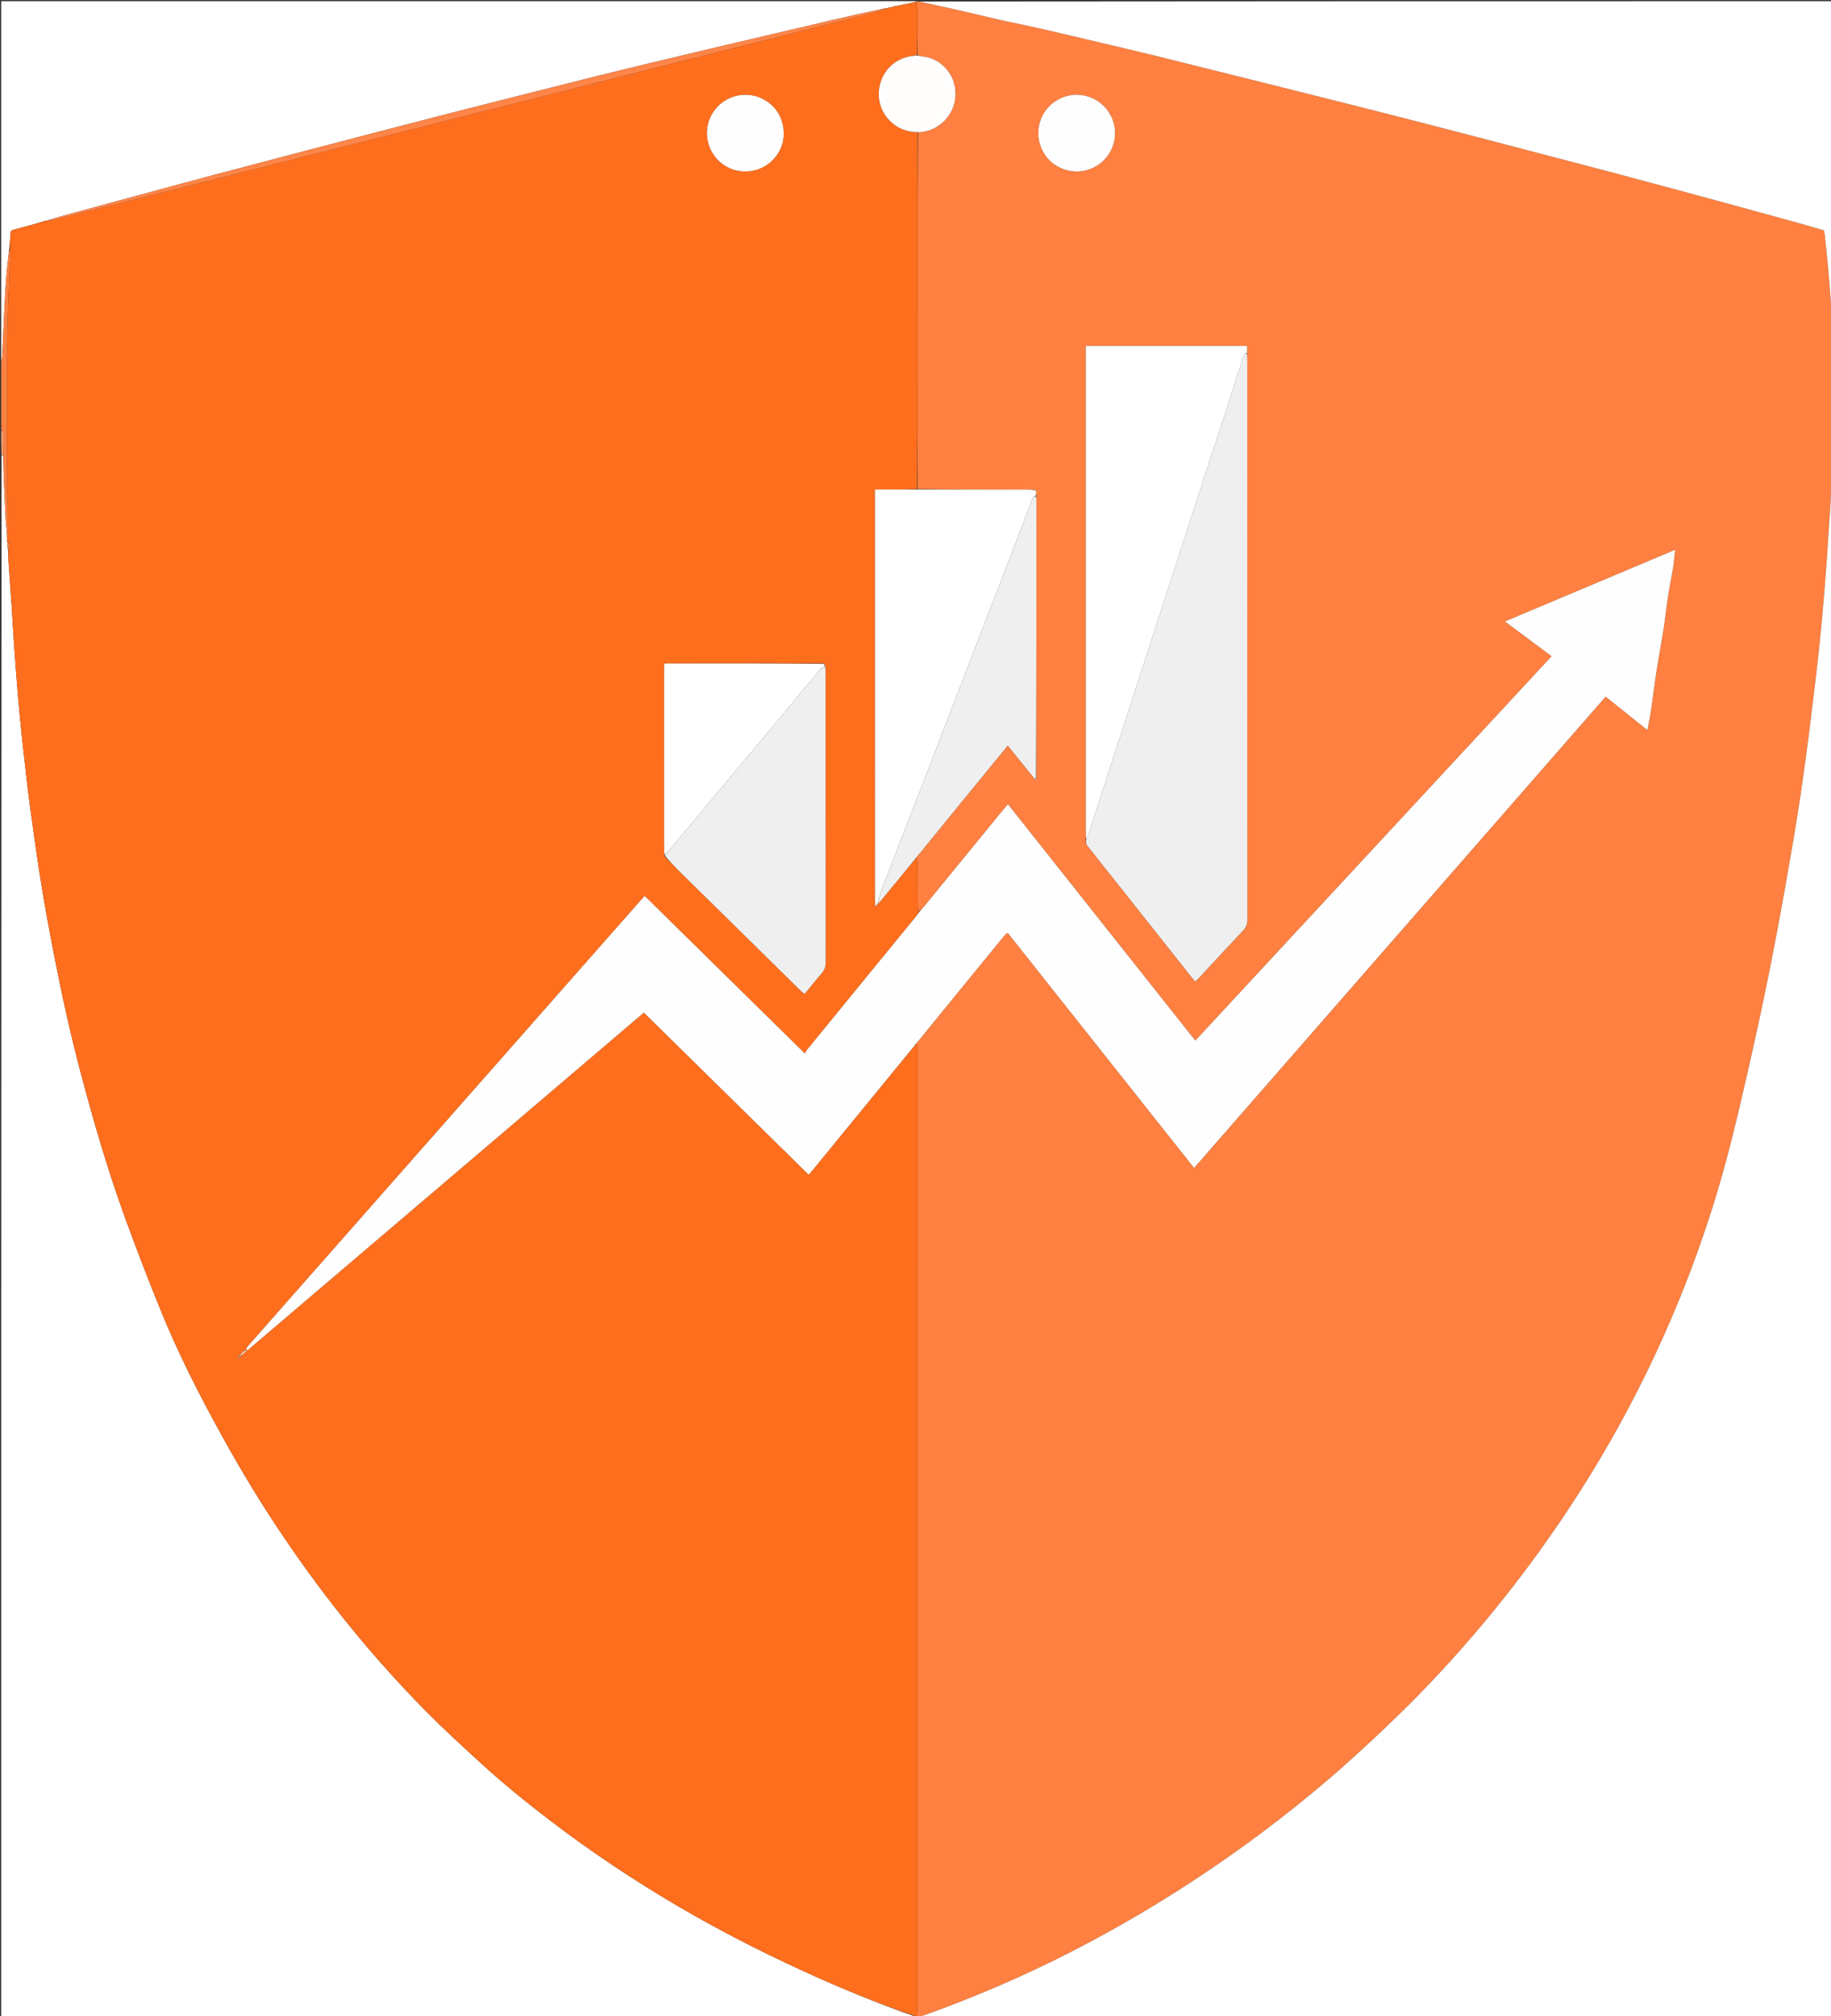 <svg version="1.1" id="Layer_1" xmlns="http://www.w3.org/2000/svg" xmlns:xlink="http://www.w3.org/1999/xlink" x="0px" y="0px"
	 width="100%" viewBox="0 0 3109 3423" enable-background="new 0 0 3109 3423" xml:space="preserve">
<rect x="0" y="0" width="3109" height="3423" fill="#333333" stroke="none"/>
<path fill="#FF8040" opacity="1" stroke="none" 
	d="
M1556,2 
	C1556.889,2 1557.778,2 1559.877,2.554 
	C1580.472,7.167 1599.912,10.982 1619.228,15.346 
	C1645.434,21.267 1671.508,27.769 1697.709,33.713 
	C1715.763,37.808 1733.985,41.158 1752.043,45.235 
	C1780.838,51.736 1809.578,58.481 1838.305,65.276 
	C1882.651,75.765 1927.058,86.015 1971.277,97.016 
	C2098.482,128.664 2225.688,160.322 2352.737,192.588 
	C2447.217,216.582 2541.482,241.422 2635.789,266.089 
	C2701.781,283.35 2767.744,300.728 2833.609,318.467 
	C2906.512,338.103 2979.299,358.172 3052.111,378.143 
	C3067.099,382.254 3081.976,386.765 3096.895,391.089 
	C3097.438,393.664 3098.021,395.577 3098.225,397.529 
	C3100.37,418.008 3102.7,438.472 3104.489,458.983 
	C3106.479,481.798 3108.45,504.634 3109.52,527.504 
	C3110.484,548.124 3110.165,568.802 3110.557,589.451 
	C3110.611,592.309 3111.498,595.151 3112,598 
	C3112,647.375 3112,696.75 3111.444,747.684 
	C3110.77,750.233 3110.552,751.221 3110.546,752.211 
	C3110.321,795.452 3109.757,838.677 3106.39,881.824 
	C3104.79,902.336 3103.879,922.901 3102.349,943.419 
	C3099.806,977.517 3097.328,1011.626 3094.24,1045.677 
	C3091.361,1077.416 3088.072,1109.127 3084.341,1140.777 
	C3078.591,1189.557 3072.716,1238.328 3066.132,1287 
	C3060.39,1329.443 3054.248,1371.853 3047.112,1414.079 
	C3036.484,1476.977 3025.469,1539.823 3013.457,1602.468 
	C2995.553,1695.844 2975.172,1788.705 2953.328,1881.247 
	C2938.734,1943.073 2922.65,2004.477 2903.011,2064.903 
	C2877.481,2143.456 2847.36,2220.2 2812.518,2295.119 
	C2783.156,2358.253 2750.702,2419.727 2715.064,2479.512 
	C2673.451,2549.322 2627.844,2616.43 2578.515,2681.043 
	C2529.624,2745.084 2477.193,2806.082 2421.515,2864.252 
	C2396.209,2890.691 2369.982,2916.296 2343.346,2941.401 
	C2315.039,2968.081 2286.322,2994.386 2256.783,3019.686 
	C2182.13,3083.625 2103.51,3142.327 2021.126,3196.003 
	C1958.339,3236.911 1893.728,3274.665 1827.189,3309.082 
	C1743.191,3352.53 1656.599,3390.071 1567.458,3421.708 
	C1564.8,3422.652 1562.479,3424.548 1560,3426 
	C1559.111,3426 1558.222,3426 1556.755,3425.505 
	C1556.101,3424.685 1556.025,3424.359 1556.406,3423.338 
	C1557.245,3417.366 1557.962,3412.089 1557.962,3406.812 
	C1558.013,2867.678 1558.01,2328.545 1558.008,1789.411 
	C1558.008,1786.079 1558.261,1782.716 1557.891,1779.424 
	C1557.605,1776.874 1556.53,1774.411 1556.008,1771.262 
	C1605.809,1710.001 1655.405,1649.384 1705.018,1588.782 
	C1706.276,1587.246 1707.715,1585.857 1709.11,1584.44 
	C1709.298,1584.248 1709.726,1584.258 1710.046,1584.24 
	C1710.363,1584.221 1710.685,1584.284 1711.685,1584.37 
	C1816.515,1716.595 1921.636,1849.188 2027.511,1982.732 
	C2260.718,1715.743 2493.244,1449.533 2726.365,1182.643 
	C2750.086,1201.645 2773.072,1220.058 2797.297,1239.463 
	C2799.736,1225.997 2802.138,1214.476 2803.859,1202.854 
	C2806.831,1182.781 2809.063,1162.595 2812.187,1142.547 
	C2816.125,1117.263 2820.885,1092.106 2824.836,1066.823 
	C2827.647,1048.844 2829.409,1030.701 2832.19,1012.716 
	C2834.775,995.992 2838.299,979.414 2840.999,962.706 
	C2842.488,953.49 2843.134,944.139 2844.328,933.321 
	C2747.276,974.188 2652.026,1014.296 2555.309,1055.022 
	C2582.365,1075.163 2608.154,1094.362 2634.58,1114.036 
	C2432.614,1331.871 2231.5,1548.787 2029.626,1766.522 
	C1923.186,1632.273 1817.518,1498.997 1711.461,1365.231 
	C1708.459,1368.713 1706.239,1371.173 1704.144,1373.734 
	C1658.78,1429.201 1613.437,1484.686 1568.054,1540.138 
	C1565.757,1542.944 1563.134,1545.485 1560.104,1547.508 
	C1559.033,1542.978 1558.103,1539.091 1558.079,1535.199 
	C1557.938,1512.64 1558.103,1490.08 1557.919,1467.522 
	C1557.888,1463.675 1556.674,1459.837 1556.218,1455.358 
	C1607.846,1391.923 1659.261,1329.125 1711.216,1265.668 
	C1726.806,1285.069 1741.599,1303.478 1756.542,1322.348 
	C1757.449,1323.352 1758.206,1323.895 1758.963,1324.437 
	C1759.16,1323.588 1759.358,1322.739 1759.658,1320.965 
	C1759.783,1162.96 1759.809,1005.88 1759.808,848.8 
	C1759.808,846.485 1759.474,844.17 1759.441,841.091 
	C1759.544,838.256 1759.501,836.186 1759.557,833.58 
	C1759.161,832.585 1758.667,832.125 1757.245,831.445 
	C1751.999,831.167 1747.679,831.063 1743.36,831.06 
	C1681.539,831.03 1619.718,831.014 1557.897,830.119 
	C1557.935,763.632 1558.006,698.019 1558.003,632.406 
	C1557.996,496.516 1557.949,360.626 1558.771,224.553 
	C1593.564,223.839 1625.595,193.977 1622.1,152.898 
	C1619.58,123.286 1595.495,98.413 1566.472,95.912 
	C1563.593,95.664 1560.793,94.508 1557.969,92.85 
	C1557.991,66.635 1558.112,41.341 1557.897,16.051 
	C1557.862,11.914 1556.352,7.789 1555.587,3.228 
	C1555.65,2.797 1556,2 1556,2 
M1843.746,1427.526 
	C1842.809,1432.92 1846.627,1436.132 1849.467,1439.716 
	C1907.404,1512.843 1965.369,1585.948 2023.346,1659.044 
	C2025.167,1661.34 2027.17,1663.491 2029.62,1666.326 
	C2032.298,1663.65 2034.676,1661.422 2036.888,1659.041 
	C2061.381,1632.678 2085.691,1606.142 2110.446,1580.027 
	C2115.917,1574.254 2117.987,1568.432 2117.983,1560.542 
	C2117.807,1244.303 2117.835,928.064 2117.81,611.825 
	C2117.81,607.841 2117.472,603.857 2117.589,598.135 
	C2117.589,594.622 2117.589,591.11 2117.589,587.228 
	C2025.658,587.228 1935.209,587.228 1843.668,587.228 
	C1843.668,591.753 1843.668,595.674 1843.668,599.594 
	C1843.669,871.076 1843.668,1142.557 1843.688,1414.038 
	C1843.688,1418.026 1843.949,1422.014 1843.746,1427.526 
M1790.139,278.956 
	C1799.564,285.611 1809.956,289.529 1821.491,290.709 
	C1848.829,293.506 1874.923,279.047 1886.846,254.258 
	C1898.919,229.154 1893.725,199.365 1873.848,179.724 
	C1854.374,160.479 1824.624,155.37 1800.052,167.27 
	C1754.644,189.259 1751.089,250.009 1790.139,278.956 
z"/>
<path fill="#FFFFFF" opacity="1" stroke="none" 
	d="
M1560.937,3426 
	C1562.479,3424.548 1564.8,3422.652 1567.458,3421.708 
	C1656.599,3390.071 1743.191,3352.53 1827.189,3309.082 
	C1893.728,3274.665 1958.339,3236.911 2021.126,3196.003 
	C2103.51,3142.327 2182.13,3083.625 2256.783,3019.686 
	C2286.322,2994.386 2315.039,2968.081 2343.346,2941.401 
	C2369.982,2916.296 2396.209,2890.691 2421.515,2864.252 
	C2477.193,2806.082 2529.624,2745.084 2578.515,2681.043 
	C2627.844,2616.43 2673.451,2549.322 2715.064,2479.512 
	C2750.702,2419.727 2783.156,2358.253 2812.518,2295.119 
	C2847.36,2220.2 2877.481,2143.456 2903.011,2064.903 
	C2922.65,2004.477 2938.734,1943.073 2953.328,1881.247 
	C2975.172,1788.705 2995.553,1695.844 3013.457,1602.468 
	C3025.469,1539.823 3036.484,1476.977 3047.112,1414.079 
	C3054.248,1371.853 3060.39,1329.443 3066.132,1287 
	C3072.716,1238.328 3078.591,1189.557 3084.341,1140.777 
	C3088.072,1109.127 3091.361,1077.416 3094.24,1045.677 
	C3097.328,1011.626 3099.806,977.517 3102.349,943.419 
	C3103.879,922.901 3104.79,902.336 3106.39,881.824 
	C3109.757,838.677 3110.321,795.452 3110.546,752.211 
	C3110.552,751.221 3110.77,750.233 3111.444,748.622 
	C3112,1640.483 3112,2532.965 3112,3426 
	C2595.292,3426 2078.583,3426 1560.937,3426 
z"/>
<path fill="#FFFFFF" opacity="1" stroke="none" 
	d="
M1555.949,3424.032 
	C1556.025,3424.359 1556.101,3424.685 1556.088,3425.505 
	C1038.1,3426 520.201,3426 2,3426 
	C2,2541.938 2,1657.876 2.583,772.929 
	C3.878,772.351 4.591,772.659 5.415,773.838 
	C5.744,784.631 5.803,794.562 6.209,804.478 
	C7.276,830.529 8.388,856.579 9.715,882.617 
	C10.112,890.423 11.276,898.19 12.01,906.828 
	C12.04,911.103 12.147,914.525 12.103,918.809 
	C12.579,925.133 13.207,930.594 13.839,936.957 
	C13.953,941.85 13.922,945.852 14.197,949.833 
	C15.982,975.669 17.902,1001.496 19.643,1027.335 
	C21.071,1048.53 22.191,1069.745 23.664,1090.937 
	C25.55,1118.074 27.426,1145.215 29.727,1172.318 
	C32.106,1200.34 34.659,1228.355 37.728,1256.308 
	C42.072,1295.879 46.394,1335.468 51.757,1374.908 
	C58.541,1424.804 65.543,1474.697 73.964,1524.335 
	C82.456,1574.396 92.277,1624.25 102.464,1674 
	C115.727,1738.766 131.666,1802.912 149.272,1866.643 
	C168.844,1937.495 190.38,2007.744 215.768,2076.722 
	C234.256,2126.953 253.479,2176.944 273.71,2226.496 
	C298.637,2287.551 327.759,2346.693 359.017,2404.766 
	C388.351,2459.265 419.087,2512.96 452.553,2565.037 
	C488.892,2621.584 527.605,2676.446 569.016,2729.445 
	C618.021,2792.165 670.531,2851.775 726.553,2908.225 
	C754.668,2936.555 784.251,2963.452 813.628,2990.5 
	C851.821,3025.667 892.106,3058.381 933.337,3089.9 
	C1002.142,3142.497 1074.001,3190.568 1148.666,3234.468 
	C1217.816,3275.125 1289.057,3311.747 1361.934,3345.184 
	C1425.434,3374.319 1489.985,3400.93 1555.949,3424.032 
z"/>
<path fill="#FFFFFF" opacity="1" stroke="none" 
	d="
M1555.078,2 
	C1556,2 1555.65,2.797 1554.752,3.244 
	C1541.965,6.115 1530.075,8.54 1517.629,10.972 
	C1516.068,11.402 1515.065,11.825 1513.397,12.222 
	C1511.87,12.357 1511.007,12.52 1509.573,12.665 
	C1508.011,13.138 1507.02,13.629 1505.37,14.11 
	C1503.844,14.233 1502.978,14.366 1501.308,14.458 
	C1471.925,20.843 1443.293,27.038 1414.779,33.737 
	C1307.931,58.838 1201.043,83.775 1094.326,109.421 
	C1023.172,126.521 952.243,144.566 881.285,162.468 
	C816.785,178.741 752.326,195.184 687.946,211.925 
	C581.734,239.544 475.523,267.175 369.457,295.346 
	C279.805,319.157 190.354,343.723 100.833,368.026 
	C94.482,369.75 88.292,372.065 81.365,374.104 
	C79.85,374.295 78.996,374.488 77.573,374.663 
	C76.01,375.129 75.017,375.614 73.358,376.118 
	C71.856,376.414 71.019,376.69 69.533,376.997 
	C66.895,377.799 64.907,378.571 62.171,379.35 
	C48.915,382.832 36.431,386.401 23.88,389.714 
	C20.713,390.55 18.281,391.458 18.032,395.243 
	C17.445,404.173 16.728,413.095 15.576,422.677 
	C13.496,440.121 11.656,456.891 10.382,473.704 
	C9.156,489.878 8.429,506.093 7.636,522.298 
	C6.293,549.723 5.115,577.156 3.738,604.579 
	C3.579,607.741 2.599,610.861 2,614 
	C2,410.08 2,206.159 2,2 
	C519.385,2 1036.77,2 1555.078,2 
z"/>
<path fill="#FFFFFF" opacity="1" stroke="none" 
	d="
M3112,597.063 
	C3111.498,595.151 3110.611,592.309 3110.557,589.451 
	C3110.165,568.802 3110.484,548.124 3109.52,527.504 
	C3108.45,504.634 3106.479,481.798 3104.489,458.983 
	C3102.7,438.472 3100.37,418.008 3098.225,397.529 
	C3098.021,395.577 3097.438,393.664 3096.895,391.089 
	C3081.976,386.765 3067.099,382.254 3052.111,378.143 
	C2979.299,358.172 2906.512,338.103 2833.609,318.467 
	C2767.744,300.728 2701.781,283.35 2635.789,266.089 
	C2541.482,241.422 2447.217,216.582 2352.737,192.588 
	C2225.688,160.322 2098.482,128.664 1971.277,97.016 
	C1927.058,86.015 1882.651,75.765 1838.305,65.276 
	C1809.578,58.481 1780.838,51.736 1752.043,45.235 
	C1733.985,41.158 1715.763,37.808 1697.709,33.713 
	C1671.508,27.769 1645.434,21.267 1619.228,15.346 
	C1599.912,10.982 1580.472,7.167 1560.544,2.554 
	C2077.123,2 2594.245,2 3112,2 
	C3112,200.041 3112,398.083 3112,597.063 
z"/>
<path fill="#FF8142" opacity="1" stroke="none" 
	d="
M2,614.937 
	C2.599,610.861 3.579,607.741 3.738,604.579 
	C5.115,577.156 6.293,549.723 7.636,522.298 
	C8.429,506.093 9.156,489.878 10.382,473.704 
	C11.656,456.891 13.496,440.121 16.006,423.374 
	C17.266,426.702 18.02,430.006 17.868,433.269 
	C17.466,441.892 16.47,450.488 16.075,459.112 
	C15.283,476.379 14.626,493.654 14.112,510.932 
	C13.331,537.196 12.211,563.464 12.129,589.733 
	C11.872,672.005 12.012,754.278 12.085,836.55 
	C12.089,841.513 13.135,846.472 13.213,851.44 
	C13.48,868.406 13.563,885.375 13.595,902.344 
	C13.597,903.553 12.614,904.764 12.089,905.975 
	C11.276,898.19 10.112,890.423 9.715,882.617 
	C8.388,856.579 7.276,830.529 6.209,804.478 
	C5.803,794.562 5.744,784.631 5.577,772.843 
	C5.742,760.014 5.927,749.049 5.93,738.085 
	C5.931,734.877 6.451,731.158 2,730 
	C2,691.958 2,653.916 2,614.937 
z"/>
<path fill="#FFA070" opacity="1" stroke="none" 
	d="
M2,730.937 
	C6.451,731.158 5.931,734.877 5.93,738.085 
	C5.927,749.049 5.742,760.014 5.465,771.973 
	C4.591,772.659 3.878,772.351 2.583,772.021 
	C2,758.625 2,745.249 2,730.937 
z"/>
<path fill="#FF6E1D" opacity="1" stroke="none" 
	d="
M12.01,906.828 
	C12.614,904.764 13.597,903.553 13.595,902.344 
	C13.563,885.375 13.48,868.406 13.213,851.44 
	C13.135,846.472 12.089,841.513 12.085,836.55 
	C12.012,754.278 11.872,672.005 12.129,589.733 
	C12.211,563.464 13.331,537.196 14.112,510.932 
	C14.626,493.654 15.283,476.379 16.075,459.112 
	C16.47,450.488 17.466,441.892 17.868,433.269 
	C18.02,430.006 17.266,426.702 16.494,422.718 
	C16.728,413.095 17.445,404.173 18.032,395.243 
	C18.281,391.458 20.713,390.55 23.88,389.714 
	C36.431,386.401 48.915,382.832 62.863,379.468 
	C66.263,378.708 68.223,377.837 70.183,376.966 
	C71.019,376.69 71.856,376.414 73.719,376.402 
	C75.878,376.004 77.011,375.342 78.143,374.681 
	C78.996,374.488 79.85,374.295 81.94,374.406 
	C86.757,374.105 90.398,373.741 93.908,372.856 
	C118.773,366.581 143.601,360.153 168.462,353.861 
	C231.748,337.842 295.045,321.868 358.338,305.879 
	C419.371,290.461 480.406,275.051 541.437,259.629 
	C604.399,243.719 667.356,227.791 730.319,211.885 
	C793.935,195.813 857.557,179.765 921.172,163.692 
	C984.142,147.782 1047.104,131.839 1110.076,115.937 
	C1179.499,98.407 1248.933,80.919 1318.357,63.39 
	C1376.162,48.795 1433.969,34.208 1491.734,19.455 
	C1495.377,18.525 1498.661,16.184 1502.112,14.5 
	C1502.978,14.366 1503.844,14.233 1505.731,14.397 
	C1507.883,14.024 1509.014,13.353 1510.145,12.682 
	C1511.007,12.52 1511.87,12.357 1513.755,12.49 
	C1515.913,12.178 1517.049,11.572 1518.185,10.965 
	C1530.075,8.54 1541.965,6.115 1554.689,3.674 
	C1556.352,7.789 1557.862,11.914 1557.897,16.051 
	C1558.112,41.341 1557.991,66.635 1557.15,93.001 
	C1550.206,95.11 1543.896,95.492 1538.015,97.285 
	C1491.248,111.542 1476.633,170.778 1511.177,205.332 
	C1524.109,218.267 1539.932,224.066 1557.919,224.736 
	C1557.949,360.626 1557.996,496.516 1558.003,632.406 
	C1558.006,698.019 1557.935,763.632 1556.967,830.123 
	C1532.858,831.002 1509.68,831.002 1485.666,831.002 
	C1485.666,836.385 1485.666,840.323 1485.666,844.262 
	C1485.666,1070.527 1485.664,1296.793 1485.685,1523.059 
	C1485.686,1527.38 1485.959,1531.701 1485.958,1536.559 
	C1486.308,1537.674 1486.805,1538.253 1487.303,1538.832 
	C1488.016,1537.844 1488.729,1536.857 1489.75,1535.667 
	C1490.058,1535.464 1490.252,1534.751 1490.864,1534.419 
	C1494.443,1530.524 1497.423,1526.973 1500.374,1523.398 
	C1518.922,1500.934 1537.463,1478.464 1556.006,1455.996 
	C1556.674,1459.837 1557.888,1463.675 1557.919,1467.522 
	C1558.103,1490.08 1557.938,1512.64 1558.079,1535.199 
	C1558.103,1539.091 1559.033,1542.978 1559.823,1548.147 
	C1558.92,1551.036 1557.807,1552.703 1556.544,1554.248 
	C1494.332,1630.365 1432.101,1706.467 1369.926,1782.615 
	C1368.679,1784.141 1368.061,1786.179 1366.829,1788.612 
	C1274.965,1698.273 1185.049,1609.85 1094.564,1520.867 
	C869.71,1776.012 645.65,2030.255 421.615,2284.52 
	C420.325,2285.984 419.372,2287.748 418.301,2289.397 
	C418.138,2289.647 418.075,2290.075 418.17,2290.351 
	C418.267,2290.632 418.615,2290.827 420.154,2292.331 
	C531.963,2197.222 643.799,2101.854 755.693,2006.554 
	C868.043,1910.864 980.385,1815.163 1093.251,1719.024 
	C1186.75,1810.967 1279.771,1902.439 1373.13,1994.245 
	C1375.924,1990.997 1378.136,1988.537 1380.229,1985.978 
	C1416.098,1942.13 1451.915,1898.237 1487.825,1854.422 
	C1510.415,1826.86 1533.141,1799.41 1555.806,1771.909 
	C1556.53,1774.411 1557.605,1776.874 1557.891,1779.424 
	C1558.261,1782.716 1558.008,1786.079 1558.008,1789.411 
	C1558.01,2328.545 1558.013,2867.678 1557.962,3406.812 
	C1557.962,3412.089 1557.245,3417.366 1556.406,3423.338 
	C1489.985,3400.93 1425.434,3374.319 1361.934,3345.184 
	C1289.057,3311.747 1217.816,3275.125 1148.666,3234.468 
	C1074.001,3190.568 1002.142,3142.497 933.337,3089.9 
	C892.106,3058.381 851.821,3025.667 813.628,2990.5 
	C784.251,2963.452 754.668,2936.555 726.553,2908.225 
	C670.531,2851.775 618.021,2792.165 569.016,2729.445 
	C527.605,2676.446 488.892,2621.584 452.553,2565.037 
	C419.087,2512.96 388.351,2459.265 359.017,2404.766 
	C327.759,2346.693 298.637,2287.551 273.71,2226.496 
	C253.479,2176.944 234.256,2126.953 215.768,2076.722 
	C190.38,2007.744 168.844,1937.495 149.272,1866.643 
	C131.666,1802.912 115.727,1738.766 102.464,1674 
	C92.277,1624.25 82.456,1574.396 73.964,1524.335 
	C65.543,1474.697 58.541,1424.804 51.757,1374.908 
	C46.394,1335.468 42.072,1295.879 37.728,1256.308 
	C34.659,1228.355 32.106,1200.34 29.727,1172.318 
	C27.426,1145.215 25.55,1118.074 23.664,1090.937 
	C22.191,1069.745 21.071,1048.53 19.643,1027.335 
	C17.902,1001.496 15.982,975.669 14.197,949.833 
	C13.922,945.852 13.953,941.85 14.286,936.312 
	C15.775,928.884 18.424,922.766 12.254,917.946 
	C12.147,914.525 12.04,911.103 12.01,906.828 
M405.103,2305.979 
	C405.624,2305.639 405.932,2305.162 406.97,2304.003 
	C407.413,2303.445 407.855,2302.887 409.516,2301.878 
	C412.335,2299.246 415.154,2296.614 419.032,2292.093 
	C417.899,2291.945 416.767,2291.796 414.458,2292.16 
	C412.01,2295.073 409.561,2297.986 406.438,2301.317 
	C406.438,2301.317 405.872,2301.879 404.918,2302.459 
	C404.361,2303.411 403.804,2304.362 402.859,2305.867 
	C403.344,2306.028 403.828,2306.189 405.103,2305.979 
M1398.08,1126.047 
	C1308.566,1126.118 1219.051,1126.189 1129.537,1126.286 
	C1129.282,1126.287 1129.022,1126.675 1128.774,1126.894 
	C1128.528,1127.11 1128.295,1127.342 1127.666,1127.933 
	C1127.666,1130.219 1127.666,1132.873 1127.666,1135.526 
	C1127.666,1238.023 1127.662,1340.52 1127.686,1443.017 
	C1127.687,1446 1127.976,1448.983 1128.057,1453.341 
	C1137.645,1463.038 1147.125,1472.845 1156.839,1482.415 
	C1224.504,1549.072 1292.214,1615.686 1359.943,1682.278 
	C1361.722,1684.027 1363.89,1685.38 1366.329,1687.268 
	C1376.105,1675.341 1385.09,1663.773 1394.768,1652.818 
	C1399.957,1646.944 1402,1640.921 1401.99,1633.048 
	C1401.786,1469.728 1401.838,1306.407 1401.825,1143.086 
	C1401.824,1139.424 1401.652,1135.762 1401.944,1130.737 
	C1401.273,1129.255 1400.602,1127.773 1398.08,1126.047 
M1309.295,274.342 
	C1327.335,257.496 1333.955,236.589 1329.309,212.728 
	C1322.043,175.414 1283.592,152.835 1247.104,163.665 
	C1210.486,174.533 1190.958,214.045 1204.909,249.609 
	C1221.916,292.962 1275.404,303.835 1309.295,274.342 
z"/>
<path fill="#FFFEFE" opacity="1" stroke="none" 
	d="
M1556.008,1771.262 
	C1533.141,1799.41 1510.415,1826.86 1487.825,1854.422 
	C1451.915,1898.237 1416.098,1942.13 1380.229,1985.978 
	C1378.136,1988.537 1375.924,1990.997 1373.13,1994.245 
	C1279.771,1902.439 1186.75,1810.967 1093.251,1719.024 
	C980.385,1815.163 868.043,1910.864 755.693,2006.554 
	C643.799,2101.854 531.963,2197.222 420.154,2292.331 
	C418.615,2290.827 418.267,2290.632 418.17,2290.351 
	C418.075,2290.075 418.138,2289.647 418.301,2289.397 
	C419.372,2287.748 420.325,2285.984 421.615,2284.52 
	C645.65,2030.255 869.71,1776.012 1094.564,1520.867 
	C1185.049,1609.85 1274.965,1698.273 1366.829,1788.612 
	C1368.061,1786.179 1368.679,1784.141 1369.926,1782.615 
	C1432.101,1706.467 1494.332,1630.365 1556.544,1554.248 
	C1557.807,1552.703 1558.92,1551.036 1560.383,1548.787 
	C1563.134,1545.485 1565.757,1542.944 1568.054,1540.138 
	C1613.437,1484.686 1658.78,1429.201 1704.144,1373.734 
	C1706.239,1371.173 1708.459,1368.713 1711.461,1365.231 
	C1817.518,1498.997 1923.186,1632.273 2029.626,1766.522 
	C2231.5,1548.787 2432.614,1331.871 2634.58,1114.036 
	C2608.154,1094.362 2582.365,1075.163 2555.309,1055.022 
	C2652.026,1014.296 2747.276,974.188 2844.328,933.321 
	C2843.134,944.139 2842.488,953.49 2840.999,962.706 
	C2838.299,979.414 2834.775,995.992 2832.19,1012.716 
	C2829.409,1030.701 2827.647,1048.844 2824.836,1066.823 
	C2820.885,1092.106 2816.125,1117.263 2812.187,1142.547 
	C2809.063,1162.595 2806.831,1182.781 2803.859,1202.854 
	C2802.138,1214.476 2799.736,1225.997 2797.297,1239.463 
	C2773.072,1220.058 2750.086,1201.645 2726.365,1182.643 
	C2493.244,1449.533 2260.718,1715.743 2027.511,1982.732 
	C1921.636,1849.188 1816.515,1716.595 1711.685,1584.37 
	C1710.685,1584.284 1710.363,1584.221 1710.046,1584.24 
	C1709.726,1584.258 1709.298,1584.248 1709.11,1584.44 
	C1707.715,1585.857 1706.276,1587.246 1705.018,1588.782 
	C1655.405,1649.384 1605.809,1710.001 1556.008,1771.262 
z"/>
<path fill="#EFEFEF" opacity="1" stroke="none" 
	d="
M2117.292,599.873 
	C2117.472,603.857 2117.81,607.841 2117.81,611.825 
	C2117.835,928.064 2117.807,1244.303 2117.983,1560.542 
	C2117.987,1568.432 2115.917,1574.254 2110.446,1580.027 
	C2085.691,1606.142 2061.381,1632.678 2036.888,1659.041 
	C2034.676,1661.422 2032.298,1663.65 2029.62,1666.326 
	C2027.17,1663.491 2025.167,1661.34 2023.346,1659.044 
	C1965.369,1585.948 1907.404,1512.843 1849.467,1439.716 
	C1846.627,1436.132 1842.809,1432.92 1844.34,1426.193 
	C1846.229,1421.438 1847.666,1418.064 1848.795,1414.588 
	C1863.818,1368.328 1878.787,1322.051 1893.789,1275.784 
	C1910.23,1225.079 1926.697,1174.383 1943.141,1123.68 
	C1958.762,1075.512 1974.36,1027.336 1989.984,979.169 
	C2006.739,927.515 2023.462,875.851 2040.292,824.222 
	C2054.026,782.092 2067.9,740.008 2081.696,697.898 
	C2082.525,695.367 2083.157,692.772 2083.97,690.236 
	C2092.925,662.322 2101.894,634.414 2110.87,606.507 
	C2111.916,603.254 2113.104,600.101 2117.292,599.873 
z"/>
<path fill="#FFFFFF" opacity="1" stroke="none" 
	d="
M2117.441,599.004 
	C2113.104,600.101 2111.916,603.254 2110.87,606.507 
	C2101.894,634.414 2092.925,662.322 2083.97,690.236 
	C2083.157,692.772 2082.525,695.367 2081.696,697.898 
	C2067.9,740.008 2054.026,782.092 2040.292,824.222 
	C2023.462,875.851 2006.739,927.515 1989.984,979.169 
	C1974.36,1027.336 1958.762,1075.512 1943.141,1123.68 
	C1926.697,1174.383 1910.23,1225.079 1893.789,1275.784 
	C1878.787,1322.051 1863.818,1368.328 1848.795,1414.588 
	C1847.666,1418.064 1846.229,1421.438 1844.512,1425.431 
	C1843.949,1422.014 1843.688,1418.026 1843.688,1414.038 
	C1843.668,1142.557 1843.669,871.076 1843.668,599.594 
	C1843.668,595.674 1843.668,591.753 1843.668,587.228 
	C1935.209,587.228 2025.658,587.228 2117.589,587.228 
	C2117.589,591.11 2117.589,594.622 2117.441,599.004 
z"/>
<path fill="#FFFFFF" opacity="1" stroke="none" 
	d="
M1486.105,1536.022 
	C1485.959,1531.701 1485.686,1527.38 1485.685,1523.059 
	C1485.664,1296.793 1485.666,1070.527 1485.666,844.262 
	C1485.666,840.323 1485.666,836.385 1485.666,831.002 
	C1509.68,831.002 1532.858,831.002 1556.966,830.998 
	C1619.718,831.014 1681.539,831.03 1743.36,831.06 
	C1747.679,831.063 1751.999,831.167 1757.335,831.911 
	C1758.583,833.204 1758.951,833.71 1759.458,834.115 
	C1759.501,836.186 1759.544,838.256 1758.769,841.201 
	C1752.721,844.009 1752.315,849.254 1750.706,853.363 
	C1741.364,877.224 1732.407,901.236 1723.19,925.147 
	C1697.215,992.533 1671.163,1059.89 1645.168,1127.268 
	C1620.491,1191.23 1595.905,1255.227 1571.173,1319.168 
	C1546.44,1383.11 1521.496,1446.969 1496.873,1510.953 
	C1493.93,1518.603 1492.424,1526.805 1490.252,1534.751 
	C1490.252,1534.751 1490.058,1535.464 1489.192,1535.667 
	C1487.586,1535.921 1486.845,1535.972 1486.105,1536.022 
z"/>
<path fill="#EFEFEF" opacity="1" stroke="none" 
	d="
M1490.864,1534.419 
	C1492.424,1526.805 1493.93,1518.603 1496.873,1510.953 
	C1521.496,1446.969 1546.44,1383.11 1571.173,1319.168 
	C1595.905,1255.227 1620.491,1191.23 1645.168,1127.268 
	C1671.163,1059.89 1697.215,992.533 1723.19,925.147 
	C1732.407,901.236 1741.364,877.224 1750.706,853.363 
	C1752.315,849.254 1752.721,844.009 1758.623,841.965 
	C1759.474,844.17 1759.808,846.485 1759.808,848.8 
	C1759.809,1005.88 1759.783,1162.96 1759.131,1320.931 
	C1757.798,1321.843 1757.095,1321.865 1756.391,1321.887 
	C1741.599,1303.478 1726.806,1285.069 1711.216,1265.668 
	C1659.261,1329.125 1607.846,1391.923 1556.218,1455.358 
	C1537.463,1478.464 1518.922,1500.934 1500.374,1523.398 
	C1497.423,1526.973 1494.443,1530.524 1490.864,1534.419 
z"/>
<path fill="#FFFEFD" opacity="1" stroke="none" 
	d="
M1558.771,224.553 
	C1539.932,224.066 1524.109,218.267 1511.177,205.332 
	C1476.633,170.778 1491.248,111.542 1538.015,97.285 
	C1543.896,95.492 1550.206,95.11 1557.137,93.924 
	C1560.793,94.508 1563.593,95.664 1566.472,95.912 
	C1595.495,98.413 1619.58,123.286 1622.1,152.898 
	C1625.595,193.977 1593.564,223.839 1558.771,224.553 
z"/>
<path fill="#FFFEFE" opacity="1" stroke="none" 
	d="
M1789.563,278.525 
	C1751.089,250.009 1754.644,189.259 1800.052,167.27 
	C1824.624,155.37 1854.374,160.479 1873.848,179.724 
	C1893.725,199.365 1898.919,229.154 1886.846,254.258 
	C1874.923,279.047 1848.829,293.506 1821.491,290.709 
	C1809.956,289.529 1799.564,285.611 1789.563,278.525 
z"/>
<path fill="#F2DACE" opacity="1" stroke="none" 
	d="
M1756.542,1322.348 
	C1757.095,1321.865 1757.798,1321.843 1759.029,1321.856 
	C1759.358,1322.739 1759.16,1323.588 1758.963,1324.437 
	C1758.206,1323.895 1757.449,1323.352 1756.542,1322.348 
z"/>
<path fill="#F2DACE" opacity="1" stroke="none" 
	d="
M1759.557,833.58 
	C1758.951,833.71 1758.583,833.204 1758.262,832.132 
	C1758.667,832.125 1759.161,832.585 1759.557,833.58 
z"/>
<path fill="#FF8142" opacity="1" stroke="none" 
	d="
M12.103,918.809 
	C18.424,922.766 15.775,928.884 14.282,935.411 
	C13.207,930.594 12.579,925.133 12.103,918.809 
z"/>
<path fill="#FF8548" opacity="1" stroke="none" 
	d="
M1501.308,14.458 
	C1498.661,16.184 1495.377,18.525 1491.734,19.455 
	C1433.969,34.208 1376.162,48.795 1318.357,63.39 
	C1248.933,80.919 1179.499,98.407 1110.076,115.937 
	C1047.104,131.839 984.142,147.782 921.172,163.692 
	C857.557,179.765 793.935,195.813 730.319,211.885 
	C667.356,227.791 604.399,243.719 541.437,259.629 
	C480.406,275.051 419.371,290.461 358.338,305.879 
	C295.045,321.868 231.748,337.842 168.462,353.861 
	C143.601,360.153 118.773,366.581 93.908,372.856 
	C90.398,373.741 86.757,374.105 82.601,374.408 
	C88.292,372.065 94.482,369.75 100.833,368.026 
	C190.354,343.723 279.805,319.157 369.457,295.346 
	C475.523,267.175 581.734,239.544 687.946,211.925 
	C752.326,195.184 816.785,178.741 881.285,162.468 
	C952.243,144.566 1023.172,126.521 1094.326,109.421 
	C1201.043,83.775 1307.931,58.838 1414.779,33.737 
	C1443.293,27.038 1471.925,20.843 1501.308,14.458 
z"/>
<path fill="#FF8548" opacity="1" stroke="none" 
	d="
M69.533,376.997 
	C68.223,377.837 66.263,378.708 63.611,379.461 
	C64.907,378.571 66.895,377.799 69.533,376.997 
z"/>
<path fill="#FF8548" opacity="1" stroke="none" 
	d="
M1509.573,12.665 
	C1509.014,13.353 1507.883,14.024 1506.39,14.408 
	C1507.02,13.629 1508.011,13.138 1509.573,12.665 
z"/>
<path fill="#FF8548" opacity="1" stroke="none" 
	d="
M77.573,374.663 
	C77.011,375.342 75.878,376.004 74.385,376.381 
	C75.017,375.614 76.01,375.129 77.573,374.663 
z"/>
<path fill="#FF8548" opacity="1" stroke="none" 
	d="
M1517.629,10.972 
	C1517.049,11.572 1515.913,12.178 1514.419,12.517 
	C1515.065,11.825 1516.068,11.402 1517.629,10.972 
z"/>
<path fill="#EFEFEF" opacity="1" stroke="none" 
	d="
M1401.559,1132.1 
	C1401.652,1135.762 1401.824,1139.424 1401.825,1143.086 
	C1401.838,1306.407 1401.786,1469.728 1401.99,1633.048 
	C1402,1640.921 1399.957,1646.944 1394.768,1652.818 
	C1385.09,1663.773 1376.105,1675.341 1366.329,1687.268 
	C1363.89,1685.38 1361.722,1684.027 1359.943,1682.278 
	C1292.214,1615.686 1224.504,1549.072 1156.839,1482.415 
	C1147.125,1472.845 1137.645,1463.038 1128.644,1452.286 
	C1132.496,1447.479 1135.81,1443.769 1139.017,1439.968 
	C1154.452,1421.675 1169.899,1403.393 1185.264,1385.042 
	C1204.255,1362.359 1223.146,1339.593 1242.124,1316.9 
	C1257.053,1299.049 1272.077,1281.277 1287.007,1263.427 
	C1302.789,1244.562 1318.516,1225.65 1334.256,1206.75 
	C1349.785,1188.104 1365.011,1169.195 1380.973,1150.928 
	C1386.754,1144.312 1390.995,1135.95 1400.053,1132.03 
	C1400.889,1132.085 1401.224,1132.092 1401.559,1132.1 
z"/>
<path fill="#FFFFFF" opacity="1" stroke="none" 
	d="
M1399.553,1131.983 
	C1390.995,1135.95 1386.754,1144.312 1380.973,1150.928 
	C1365.011,1169.195 1349.785,1188.104 1334.256,1206.75 
	C1318.516,1225.65 1302.789,1244.562 1287.007,1263.427 
	C1272.077,1281.277 1257.053,1299.049 1242.124,1316.9 
	C1223.146,1339.593 1204.255,1362.359 1185.264,1385.042 
	C1169.899,1403.393 1154.452,1421.675 1139.017,1439.968 
	C1135.81,1443.769 1132.496,1447.479 1128.681,1451.599 
	C1127.976,1448.983 1127.687,1446 1127.686,1443.017 
	C1127.662,1340.52 1127.666,1238.023 1127.666,1135.526 
	C1127.666,1132.873 1127.666,1130.219 1127.666,1127.933 
	C1128.295,1127.342 1128.528,1127.11 1128.774,1126.894 
	C1129.022,1126.675 1129.282,1126.287 1129.537,1126.286 
	C1219.051,1126.189 1308.566,1126.118 1399.004,1126.883 
	C1399.804,1129.14 1399.678,1130.562 1399.553,1131.983 
z"/>
<path fill="#FFFEFE" opacity="1" stroke="none" 
	d="
M1308.771,274.824 
	C1275.404,303.835 1221.916,292.962 1204.909,249.609 
	C1190.958,214.045 1210.486,174.533 1247.104,163.665 
	C1283.592,152.835 1322.043,175.414 1329.309,212.728 
	C1333.955,236.589 1327.335,257.496 1308.771,274.824 
z"/>
<path fill="#FFCFB7" opacity="1" stroke="none" 
	d="
M417.973,2293.982 
	C415.154,2296.614 412.335,2299.246 408.613,2301.744 
	C407.71,2301.61 407.113,2300.898 407.113,2300.898 
	C409.561,2297.986 412.01,2295.073 415.371,2292.356 
	C416.847,2293.029 417.41,2293.505 417.973,2293.982 
z"/>
<path fill="#F2D7C8" opacity="1" stroke="none" 
	d="
M1400.054,1132.03 
	C1399.678,1130.562 1399.804,1129.14 1399.93,1127.005 
	C1400.602,1127.773 1401.273,1129.255 1401.752,1131.418 
	C1401.224,1132.092 1400.889,1132.085 1400.054,1132.03 
z"/>
<path fill="#EFEFEF" opacity="1" stroke="none" 
	d="
M1485.958,1536.559 
	C1486.845,1535.972 1487.586,1535.921 1488.884,1535.87 
	C1488.729,1536.857 1488.016,1537.844 1487.303,1538.832 
	C1486.805,1538.253 1486.308,1537.674 1485.958,1536.559 
z"/>
<path fill="#FFA070" opacity="1" stroke="none" 
	d="
M406.027,2304.548 
	C405.932,2305.162 405.624,2305.639 404.443,2305.903 
	C403.784,2305.828 403.247,2305.314 403.247,2305.314 
	C403.804,2304.362 404.361,2303.411 405.438,2302.836 
	C405.98,2303.658 406.004,2304.103 406.027,2304.548 
z"/>
<path fill="#FFFEFE" opacity="1" stroke="none" 
	d="
M418.502,2293.038 
	C417.41,2293.505 416.847,2293.029 415.959,2292.1 
	C416.767,2291.796 417.899,2291.945 418.502,2293.038 
z"/>
<path fill="#FFCFB7" opacity="1" stroke="none" 
	d="
M406.499,2304.275 
	C406.004,2304.103 405.98,2303.658 405.915,2302.546 
	C405.872,2301.879 406.438,2301.317 406.775,2301.108 
	C407.113,2300.898 407.71,2301.61 408.004,2301.969 
	C407.855,2302.887 407.413,2303.445 406.499,2304.275 
z"/>
<path fill="#FFA070" opacity="1" stroke="none" 
	d="
M404.049,2306.089 
	C403.828,2306.189 403.344,2306.028 403.053,2305.59 
	C403.247,2305.314 403.784,2305.828 404.049,2306.089 
z"/>
</svg>